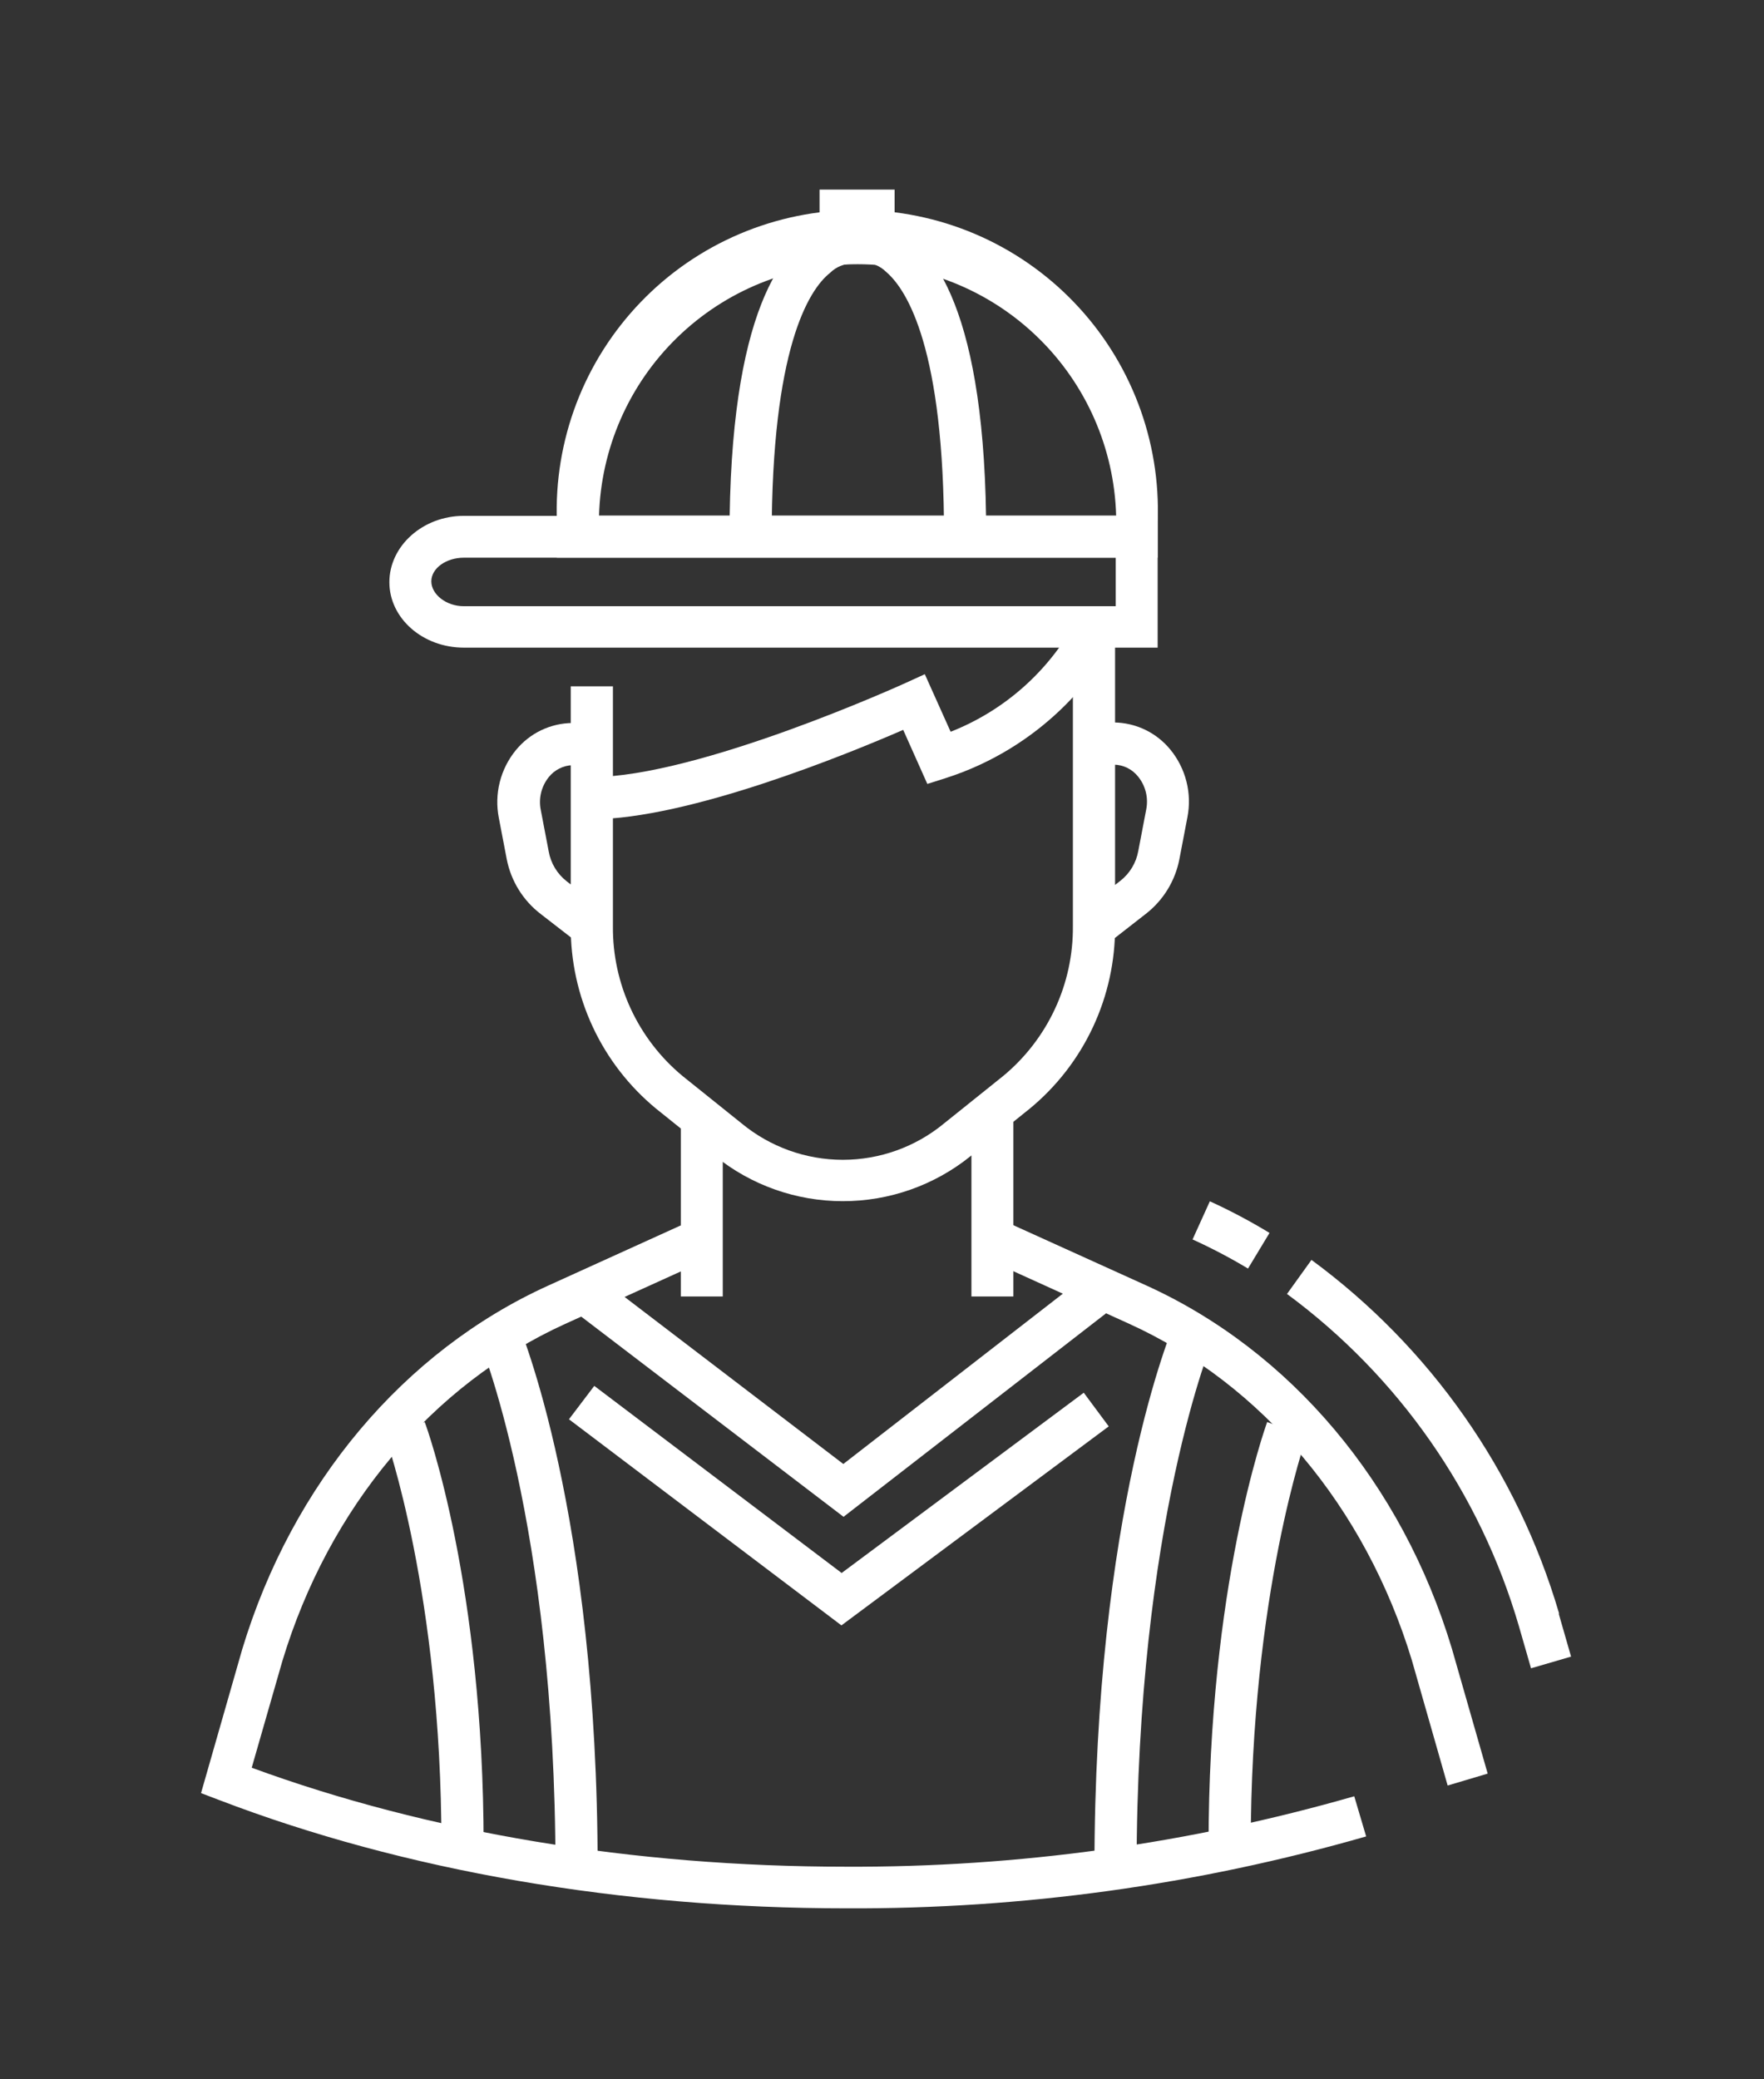 <svg width="56" height="66" viewBox="0 0 56 66" fill="none" xmlns="http://www.w3.org/2000/svg">
<rect x="0" y="0" width="56" height="66" fill="#333333" stroke="none"/>
<path d="M26.749 38.127C25.276 38.126 23.849 37.621 22.703 36.695L20.826 35.189C19.973 34.485 19.287 33.6 18.819 32.597C18.351 31.595 18.112 30.5 18.119 29.394V21.785H19.458V29.394C19.449 30.301 19.643 31.199 20.025 32.022C20.407 32.845 20.968 33.573 21.666 34.152L23.543 35.658C24.448 36.405 25.584 36.814 26.757 36.814C27.93 36.814 29.067 36.405 29.971 35.658L31.849 34.152C32.547 33.573 33.109 32.846 33.491 32.023C33.874 31.2 34.068 30.302 34.06 29.394V19.991H35.399V29.394C35.406 30.5 35.167 31.595 34.699 32.597C34.231 33.6 33.545 34.485 32.692 35.189L30.815 36.695C29.664 37.625 28.228 38.13 26.749 38.127Z" fill="white"/>
<path d="M35.078 30.019L34.269 28.962L35.567 27.958C35.867 27.723 36.069 27.386 36.136 27.011L36.387 25.699C36.424 25.516 36.421 25.327 36.376 25.145C36.332 24.963 36.247 24.794 36.129 24.649C36.037 24.533 35.92 24.439 35.787 24.373C35.654 24.308 35.508 24.273 35.359 24.271V22.932C35.703 22.935 36.042 23.014 36.352 23.162C36.662 23.311 36.935 23.526 37.153 23.792C37.396 24.088 37.571 24.435 37.665 24.807C37.759 25.179 37.769 25.567 37.695 25.944L37.444 27.255C37.314 27.951 36.933 28.575 36.373 29.009L35.078 30.019Z" fill="white"/>
<path d="M18.466 30.02L17.171 29.016C16.608 28.587 16.223 27.967 16.087 27.272L15.836 25.961C15.762 25.584 15.772 25.196 15.866 24.824C15.96 24.452 16.134 24.106 16.378 23.809C16.596 23.543 16.869 23.328 17.179 23.179C17.489 23.031 17.828 22.952 18.172 22.949V24.288C18.027 24.293 17.886 24.329 17.758 24.394C17.629 24.459 17.515 24.55 17.425 24.662C17.307 24.808 17.223 24.977 17.178 25.159C17.134 25.34 17.13 25.53 17.168 25.713L17.419 27.025C17.485 27.4 17.688 27.737 17.988 27.972L19.286 28.976L18.466 30.02Z" fill="white"/>
<path d="M32.171 35.407H30.839V41.152H32.171V35.407Z" fill="white"/>
<path d="M45.957 56.675L44.822 52.703C43.347 47.834 40.071 43.936 35.838 42.015L31.615 40.098L32.164 38.887L36.387 40.801C40.971 42.882 44.511 47.081 46.091 52.328L47.228 56.297L45.957 56.675Z" fill="white"/>
<path d="M26.867 60.573C19.72 60.573 12.833 59.386 6.951 57.133L6.382 56.916L7.69 52.349C9.28 47.092 12.816 42.892 17.394 40.811L21.61 38.897L22.162 40.108L17.943 42.022C13.71 43.946 10.437 47.845 8.962 52.73L7.991 56.11C13.596 58.167 20.104 59.252 26.86 59.252C32.316 59.275 37.748 58.523 42.992 57.016L43.37 58.291C38.005 59.831 32.449 60.599 26.867 60.573Z" fill="white"/>
<path d="M22.945 35.758H21.613V41.152H22.945V35.758Z" fill="white"/>
<path d="M26.779 48.146L18.307 41.681L19.116 40.623L26.772 46.469L34.308 40.623L35.124 41.678L26.779 48.146Z" fill="white"/>
<path d="M26.712 51.592L18.062 45.05L18.866 43.99L26.719 49.929L34.405 44.207L35.198 45.275L26.712 51.592Z" fill="white"/>
<path d="M48.604 52.954L48.219 51.616C46.986 47.39 44.4 43.686 40.857 41.072L41.634 39.991C45.408 42.767 48.168 46.703 49.49 51.197V51.244L49.875 52.583L48.604 52.954Z" fill="white"/>
<path d="M39.619 40.266C39.051 39.924 38.463 39.616 37.859 39.342L38.408 38.131C39.059 38.428 39.691 38.763 40.302 39.135L39.619 40.266Z" fill="white"/>
<path d="M18.785 26.004V24.666C22.175 24.666 28.686 21.708 28.75 21.678L29.359 21.4L30.179 23.227C31.876 22.56 33.284 21.316 34.154 19.713L35.362 20.269C34.817 21.453 33.077 23.725 30.008 24.703L29.439 24.883L28.673 23.167C26.93 23.926 21.854 26.004 18.785 26.004Z" fill="white"/>
<path d="M36.752 17.702H17.679V16.565C17.631 15.282 17.842 14.003 18.299 12.804C18.757 11.605 19.452 10.511 20.342 9.587C21.232 8.662 22.3 7.927 23.481 7.425C24.662 6.923 25.932 6.664 27.215 6.664C28.498 6.664 29.769 6.923 30.95 7.425C32.13 7.927 33.198 8.662 34.088 9.587C34.979 10.511 35.673 11.605 36.131 12.804C36.589 14.003 36.8 15.282 36.752 16.565V17.702ZM19.017 16.364H35.433C35.372 14.227 34.481 12.199 32.948 10.71C31.415 9.22 29.362 8.387 27.225 8.387C25.088 8.387 23.035 9.22 21.502 10.71C19.97 12.199 19.078 14.227 19.017 16.364Z" fill="white"/>
<path d="M28.4 6.018H26.018V7.349H28.4V6.018Z" fill="white"/>
<path d="M36.751 20.557H14.724C13.422 20.557 12.361 19.627 12.361 18.479C12.361 17.331 13.422 16.374 14.724 16.374H36.751V20.557ZM14.724 17.702C14.165 17.702 13.693 18.037 13.693 18.452C13.693 18.867 14.165 19.242 14.724 19.242H35.42V17.702H14.724Z" fill="white"/>
<path d="M24.498 17.037H23.159C23.159 9.919 24.832 7.744 26.211 7.172C26.716 6.965 27.422 6.915 27.733 7.229L27.258 7.698L26.676 8.032C26.718 8.113 26.777 8.185 26.849 8.243C26.92 8.3 27.003 8.342 27.091 8.367C26.954 8.363 26.818 8.387 26.691 8.438C26.564 8.488 26.448 8.564 26.351 8.661C25.665 9.203 24.498 11.087 24.498 17.037Z" fill="white"/>
<path d="M31.308 17.037H29.969C29.976 11.087 28.802 9.203 28.132 8.631C28.036 8.535 27.921 8.459 27.795 8.408C27.668 8.357 27.532 8.333 27.396 8.337C27.485 8.313 27.568 8.271 27.64 8.213C27.712 8.155 27.772 8.084 27.814 8.002L27.226 7.691L26.747 7.229C27.052 6.911 27.751 6.955 28.259 7.159C29.642 7.731 31.308 9.903 31.308 17.037Z" fill="white"/>
<path d="M15.353 58.572H14.014C14.014 50.591 12.251 45.642 12.234 45.592L13.482 45.137C13.566 45.341 15.353 50.337 15.353 58.572Z" fill="white"/>
<path d="M18.973 59.318H17.634C17.634 48.313 15.208 42.521 15.182 42.464L16.42 41.938C16.517 42.179 18.973 48.018 18.973 59.318Z" fill="white"/>
<path d="M39.706 58.572H38.367C38.367 50.337 40.154 45.345 40.228 45.137L41.479 45.592C41.469 45.642 39.706 50.591 39.706 58.572Z" fill="white"/>
<path d="M36.083 59.318H34.744C34.744 48.005 37.204 42.179 37.307 41.938L38.529 42.464C38.505 42.521 36.083 48.313 36.083 59.318Z" fill="white"/>
</svg>
